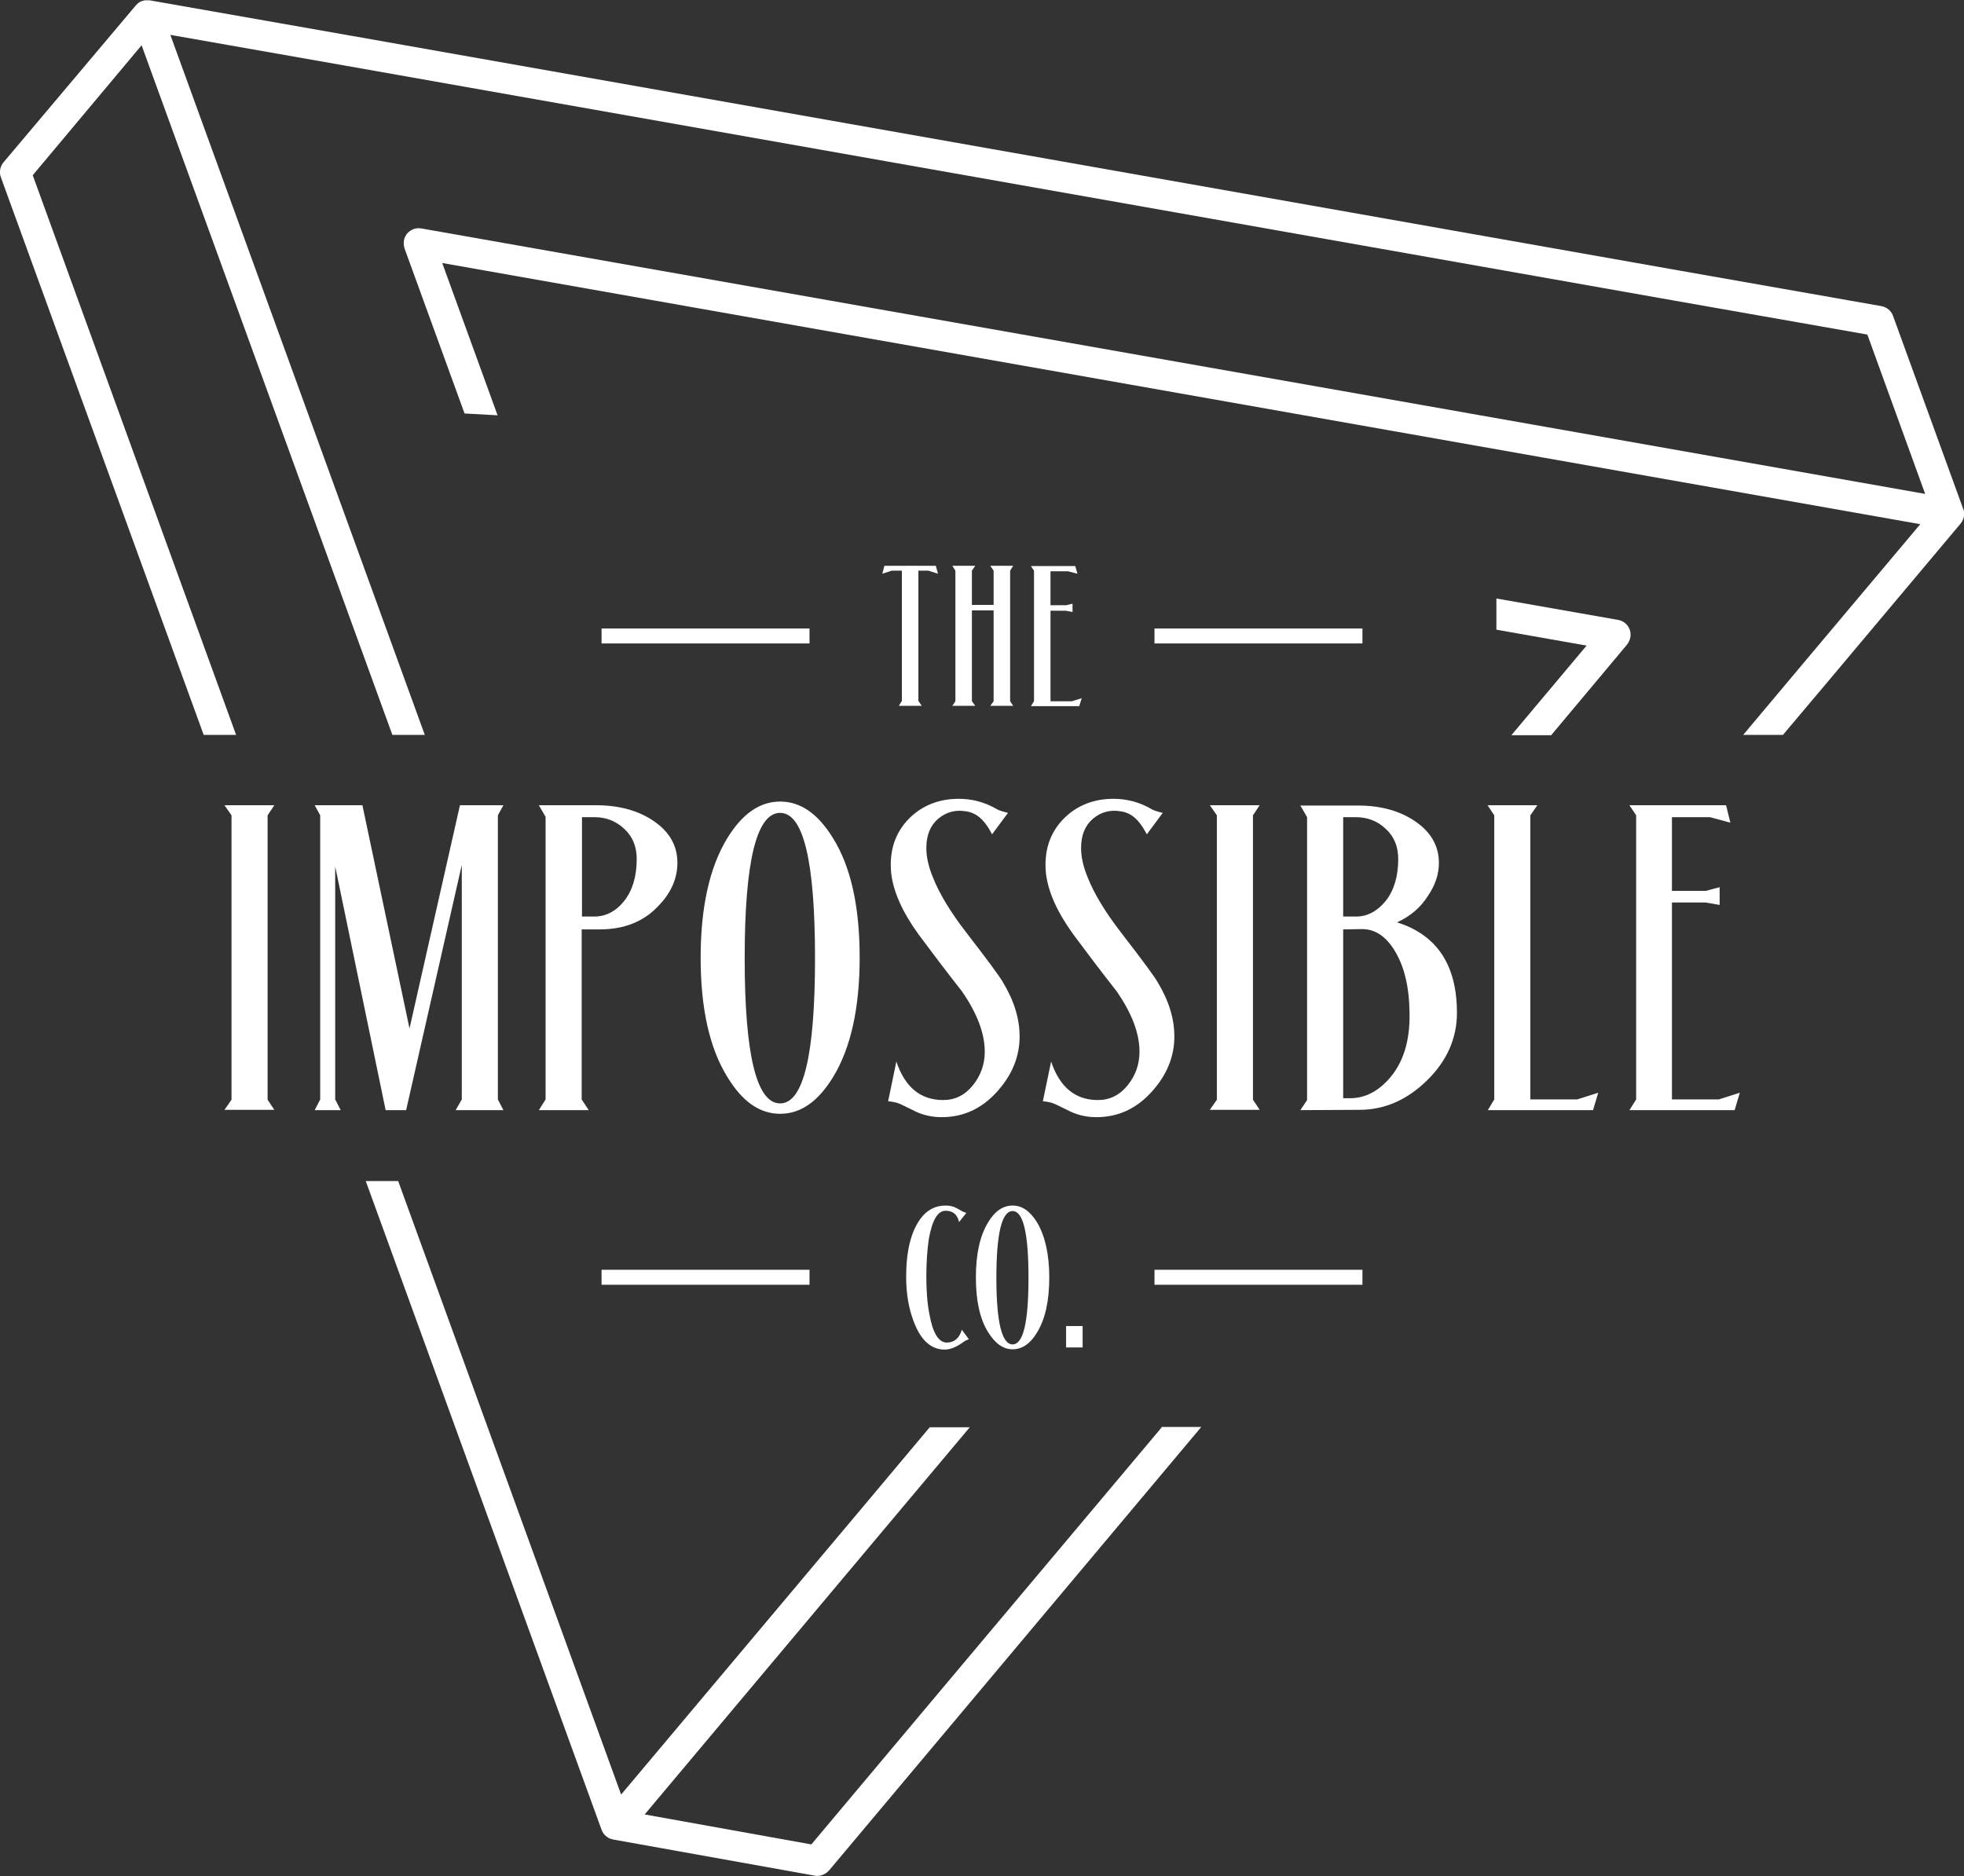<?xml version="1.0" encoding="utf-8"?>
<!-- Generator: Adobe Illustrator 21.0.2, SVG Export Plug-In . SVG Version: 6.00 Build 0)  -->
<svg version="1.1" id="Layer_1" xmlns="http://www.w3.org/2000/svg" xmlns:xlink="http://www.w3.org/1999/xlink" x="0px" y="0px"
	 viewBox="0 0 642.2 613.5" style="enable-background:new 0 0 642.2 613.5;" xml:space="preserve">
<rect x="0" y="0" width="642.2" height="613.5" fill="#333333" stroke="none"/>
<style type="text/css">
	.st0{fill:#FFFFFF;}
</style>
<g>
	<g>
		<g>
			<rect x="196.7" y="205.5" class="st0" width="68" height="4.9"/>
			<rect x="377.5" y="205.5" class="st0" width="68" height="4.9"/>
		</g>
		<g>
			<path class="st0" d="M300.3,229.2l1.1,1.6h-7.5l1-1.6v-42.6h-3.3l-3.1,1l0.7-2.6H306l0.7,2.6l-3.1-1h-3.3L300.3,229.2
				L300.3,229.2z"/>
			<path class="st0" d="M323.8,185h7.5l-1,1.6v42.7l1,1.5h-7.5l1.1-1.5v-29.7h-7.1v29.7l1.1,1.5h-7.5l1-1.5v-42.7l-1-1.6h7.5
				l-1.1,1.6v11.2h7.1v-11.2L323.8,185z"/>
			<path class="st0" d="M352.3,187.6l-3.1-0.8h-5.7v11.1h5.1l2.1-0.5v2.7l-2.2-0.4h-5v29.6h7l3.2-1l-0.8,2.6h-15.8l1-1.6v-42.7
				l-1-1.5h14.5L352.3,187.6z"/>
		</g>
	</g>
	<path class="st0" d="M507.3,240.3l24.7-29.5c1.1-1.4,1.5-3.2,0.9-4.9s-2.1-2.9-3.8-3.2l-39.8-7v10.2l29.5,5.2l-24.6,29.3h13.1
		V240.3z"/>
	<path class="st0" d="M641.9,166.3l-22.9-63c-0.6-1.7-2.1-2.9-3.8-3.2l-65.9-11.6L114.9,11.7l-66-11.6c-0.1,0-0.1,0-0.2,0
		c-0.1,0-0.1,0-0.2,0c-0.1,0-0.1,0-0.2,0c-0.1,0-0.2,0-0.2,0c-0.1,0-0.3,0-0.4,0c-0.1,0-0.1,0-0.2,0c-0.2,0-0.4,0-0.5,0.1l0,0
		c-1.1,0.2-2,0.8-2.7,1.7l-43,51c-1.2,1.3-1.7,3.3-1,5.1l66.3,182.3h10.6l-66.5-183l35.6-42.5l82,225.5h10.6L55.7,11.4l57.4,10.1
		l434.4,76.8l63.1,11.1l18.9,52.1l-123.4-21.8l-368.3-65c-1.8-0.3-3.5,0.3-4.7,1.7c-0.4,0.5-0.7,1.1-0.9,1.7
		c-0.1,0.4-0.2,0.8-0.2,1.3c0,0.6,0.1,1.3,0.3,1.9l19.6,53.9l10.8,0.6L144.6,86l359.9,63.6l123.4,21.8L590.4,216L570,240.3h13
		l15-17.8l43.1-51.3c0.7-0.9,1.1-1.9,1.2-3C642.3,167.6,642.2,166.9,641.9,166.3z"/>
	<g>
		<path class="st0" d="M73.4,263.3h16.3l-2.2,3.3v93l2.2,3.3H73.4l2.3-3.3v-93L73.4,263.3z"/>
		<path class="st0" d="M133.9,336.3l16.5-73h14.2l-1.8,3.3v92.9l1.8,3.5H149l2-3.5v-76.7L132.8,363h-6.7l-16.5-79.7v76.2l1.8,3.5
			h-8.5l1.8-3.5v-92.9l-1.8-3.3h15.6L133.9,336.3z"/>
		<path class="st0" d="M196.1,303.9h-5.9v55.6l2.3,3.5h-16.3l2.2-3.5v-92.4l-2.2-3.8h18.6c7.5,0,13.9,1.7,19,5.2s7.7,8,7.7,13.6
			c0,5.2-2.1,10-6.4,14.3C210.4,301.4,204,303.9,196.1,303.9z M190.3,267.1v32.6h4c3.8,0,7.1-1.7,9.8-5.1s4.1-8,4.1-13.7
			c0-4-1.3-7.3-4-9.8c-2.7-2.6-6-3.9-9.9-3.9h-4V267.1z"/>
		<path class="st0" d="M281.1,313.1c0,16.5-2.9,29.6-8.7,39.1c-4.9,8-10.6,12-17.3,12s-12.4-4-17.3-12.1c-5.8-9.4-8.7-22.4-8.7-38.9
			s2.9-29.6,8.7-39.1c4.9-8,10.6-12,17.3-12s12.4,4,17.3,12C278.2,283.4,281.1,296.4,281.1,313.1z M266.5,313.3
			c0-31.7-3.8-47.5-11.4-47.5c-7.7,0-11.6,15.8-11.6,47.5s3.9,47.5,11.6,47.5C262.7,360.8,266.5,345,266.5,313.3z"/>
		<path class="st0" d="M315.9,265.3c-3.4-0.6-6.5,0.2-9.1,2.4c-2.6,2.2-3.9,5.4-3.9,9.6c0,2.9,0.7,6.1,2.2,9.7
			c2.1,5.3,5.8,11.4,11,18.1c6.8,8.8,10.7,14.1,11.8,16c3.7,6.1,5.5,12,5.5,17.8c0,6.7-2.5,12.7-7.5,18.2s-11,8.2-18,8.2
			c-3,0-5.7-0.6-8.2-1.7c-3.6-1.8-5.7-2.8-6.4-3c-0.7-0.2-1.7-0.4-2.9-0.5l2.7-13c2.8,8.4,7.9,12.6,15.3,12.6c3.9,0,7.1-1.6,9.7-4.8
			c2.6-3.2,3.9-6.9,3.9-11c0-6-2.5-12.6-7.5-19.8c-4.8-6.1-9.5-12.3-14.1-18.5c-5.3-7.3-8.3-14-9-20.1c-0.7-7.3,1.3-13.3,6-18
			c4.3-4.2,9.7-6.3,16.1-6.3c4.4,0,8.5,1.1,12.3,3.3c0.4,0.3,1.7,0.8,3.8,1.3l-5.2,7c-0.7-1.3-1.4-2.5-2.2-3.5
			C320.5,267,318.3,265.6,315.9,265.3z"/>
		<path class="st0" d="M366.5,265.3c-3.4-0.6-6.5,0.2-9.1,2.4c-2.6,2.2-3.9,5.4-3.9,9.6c0,2.9,0.7,6.1,2.2,9.7
			c2.1,5.3,5.8,11.4,11,18.1c6.8,8.8,10.7,14.1,11.8,16c3.7,6.1,5.5,12,5.5,17.8c0,6.7-2.5,12.7-7.5,18.2s-11,8.2-18,8.2
			c-3,0-5.7-0.6-8.2-1.7c-3.6-1.8-5.7-2.8-6.4-3c-0.7-0.2-1.7-0.4-2.9-0.5l2.7-13c2.8,8.4,7.9,12.6,15.3,12.6c3.9,0,7.1-1.6,9.7-4.8
			c2.6-3.2,3.9-6.9,3.9-11c0-6-2.5-12.6-7.5-19.8c-4.8-6.1-9.5-12.3-14.1-18.5c-5.3-7.3-8.3-14-9-20.1c-0.7-7.3,1.3-13.3,6-18
			c4.3-4.2,9.7-6.3,16.1-6.3c4.4,0,8.5,1.1,12.3,3.3c0.4,0.3,1.7,0.8,3.8,1.3l-5.2,7c-0.7-1.3-1.4-2.5-2.2-3.5
			C371.1,267,368.9,265.6,366.5,265.3z"/>
		<path class="st0" d="M395.6,263.3h16.3l-2.2,3.3v93l2.2,3.3h-16.3l2.3-3.3v-93L395.6,263.3z"/>
		<path class="st0" d="M425.2,363l2.2-3.3v-92.5l-2.2-3.8H444c7.4,0,13.7,1.7,18.8,5.2c5.1,3.5,7.7,8,7.7,13.6
			c0,3.7-1.2,7.2-3.5,10.6c-2.4,3.9-5.8,6.8-10.2,8.8c13.1,4.1,19.6,14,19.6,29.6c0,8.2-3.2,15.6-9.7,22s-13.9,9.7-22.2,9.7
			L425.2,363L425.2,363z M439.2,267.1v32.6h4.2c3.7,0,6.9-1.7,9.7-5.1c2.7-3.4,4.1-8,4.1-13.7c0-4-1.3-7.3-4-9.8
			c-2.7-2.6-6-3.9-9.9-3.9h-4.1V267.1z M439.2,303.9v55.2h2.3c4.6,0,8.7-2,12.4-6c4.8-5.2,7.2-12.5,7-21.9
			c-0.1-8.5-1.7-15.2-4.9-20.4c-2.9-4.7-6.4-7-10.6-7L439.2,303.9L439.2,303.9z"/>
		<path class="st0" d="M488.6,359.5v-92.9l-2.2-3.3h16.3l-2.3,3.3v92.9h15.3l6.9-2.2l-1.7,5.7h-34.4L488.6,359.5z"/>
		<path class="st0" d="M565.8,269l-6.7-1.8h-12.4v24.1h11.1l4.5-1.2v5.8l-4.7-0.8h-10.9v64.4H562l6.9-2.2l-1.7,5.7h-34.4l2.2-3.5
			v-92.9l-2.2-3.3h31.6L565.8,269z"/>
	</g>
	<path class="st0" d="M379.8,466.8l-73.2,87.1l-41.3,49.2l-54.5-9.8l80.6-96l25.7-30.6H304l-20.3,24.2l-80.6,95.9l-72.9-200.6h-10.6
		l77.1,212.1l0,0l0,0c0.6,1.7,2.1,2.9,3.8,3.2l65.8,11.8c0.3,0.1,0.6,0.1,0.9,0.1c1.5,0,2.9-0.7,3.9-1.8l121.7-145h-13V466.8z"/>
	<g>
		<g>
			<rect x="196.7" y="415.2" class="st0" width="68" height="4.9"/>
			<rect x="377.5" y="415.2" class="st0" width="68" height="4.9"/>
		</g>
		<g>
			<g>
				<path class="st0" d="M302.9,417.4c0,4.6,0.3,8.8,1,12.3c1.1,6.2,3,9.3,5.7,9.3c2.4,0,4.1-1.4,4.9-4.2l2.3,3.1
					c-0.7,0.3-1.2,0.5-1.6,0.8c-2.3,1.7-4.4,2.6-6.3,2.6c-4.4,0-7.8-3-10.1-9.1c-1.7-4.4-2.5-9.3-2.5-14.7c0-8.5,1.6-14.8,4.7-19
					c2.1-2.9,4.9-4.3,8.2-4.3c1.4,0,2.6,0.3,3.5,0.8c1.4,0.8,2.3,1.3,2.7,1.4c0.2,0.1,0.4,0.2,0.6,0.2l-2.4,3
					c-0.5-2.4-2-3.7-4.4-3.7c-2.6,0-4.4,3.1-5.5,9.3C303.2,408.6,302.9,412.7,302.9,417.4z"/>
				<path class="st0" d="M343.1,417.7c0,7.6-1.3,13.6-4,18c-2.2,3.7-4.9,5.5-8,5.5s-5.7-1.9-8-5.6c-2.7-4.3-4-10.3-4-17.9
					s1.3-13.6,4-18c2.2-3.7,4.9-5.5,8-5.5s5.7,1.8,8,5.5C341.7,404.1,343.1,410.1,343.1,417.7z M336.3,417.8
					c0-14.5-1.7-21.8-5.2-21.8s-5.3,7.3-5.3,21.8s1.8,21.8,5.3,21.8C334.6,439.6,336.3,432.4,336.3,417.8z"/>
				<path class="st0" d="M348.6,433.6h5.4v7h-5.4V433.6z"/>
			</g>
		</g>
	</g>
</g>
</svg>
